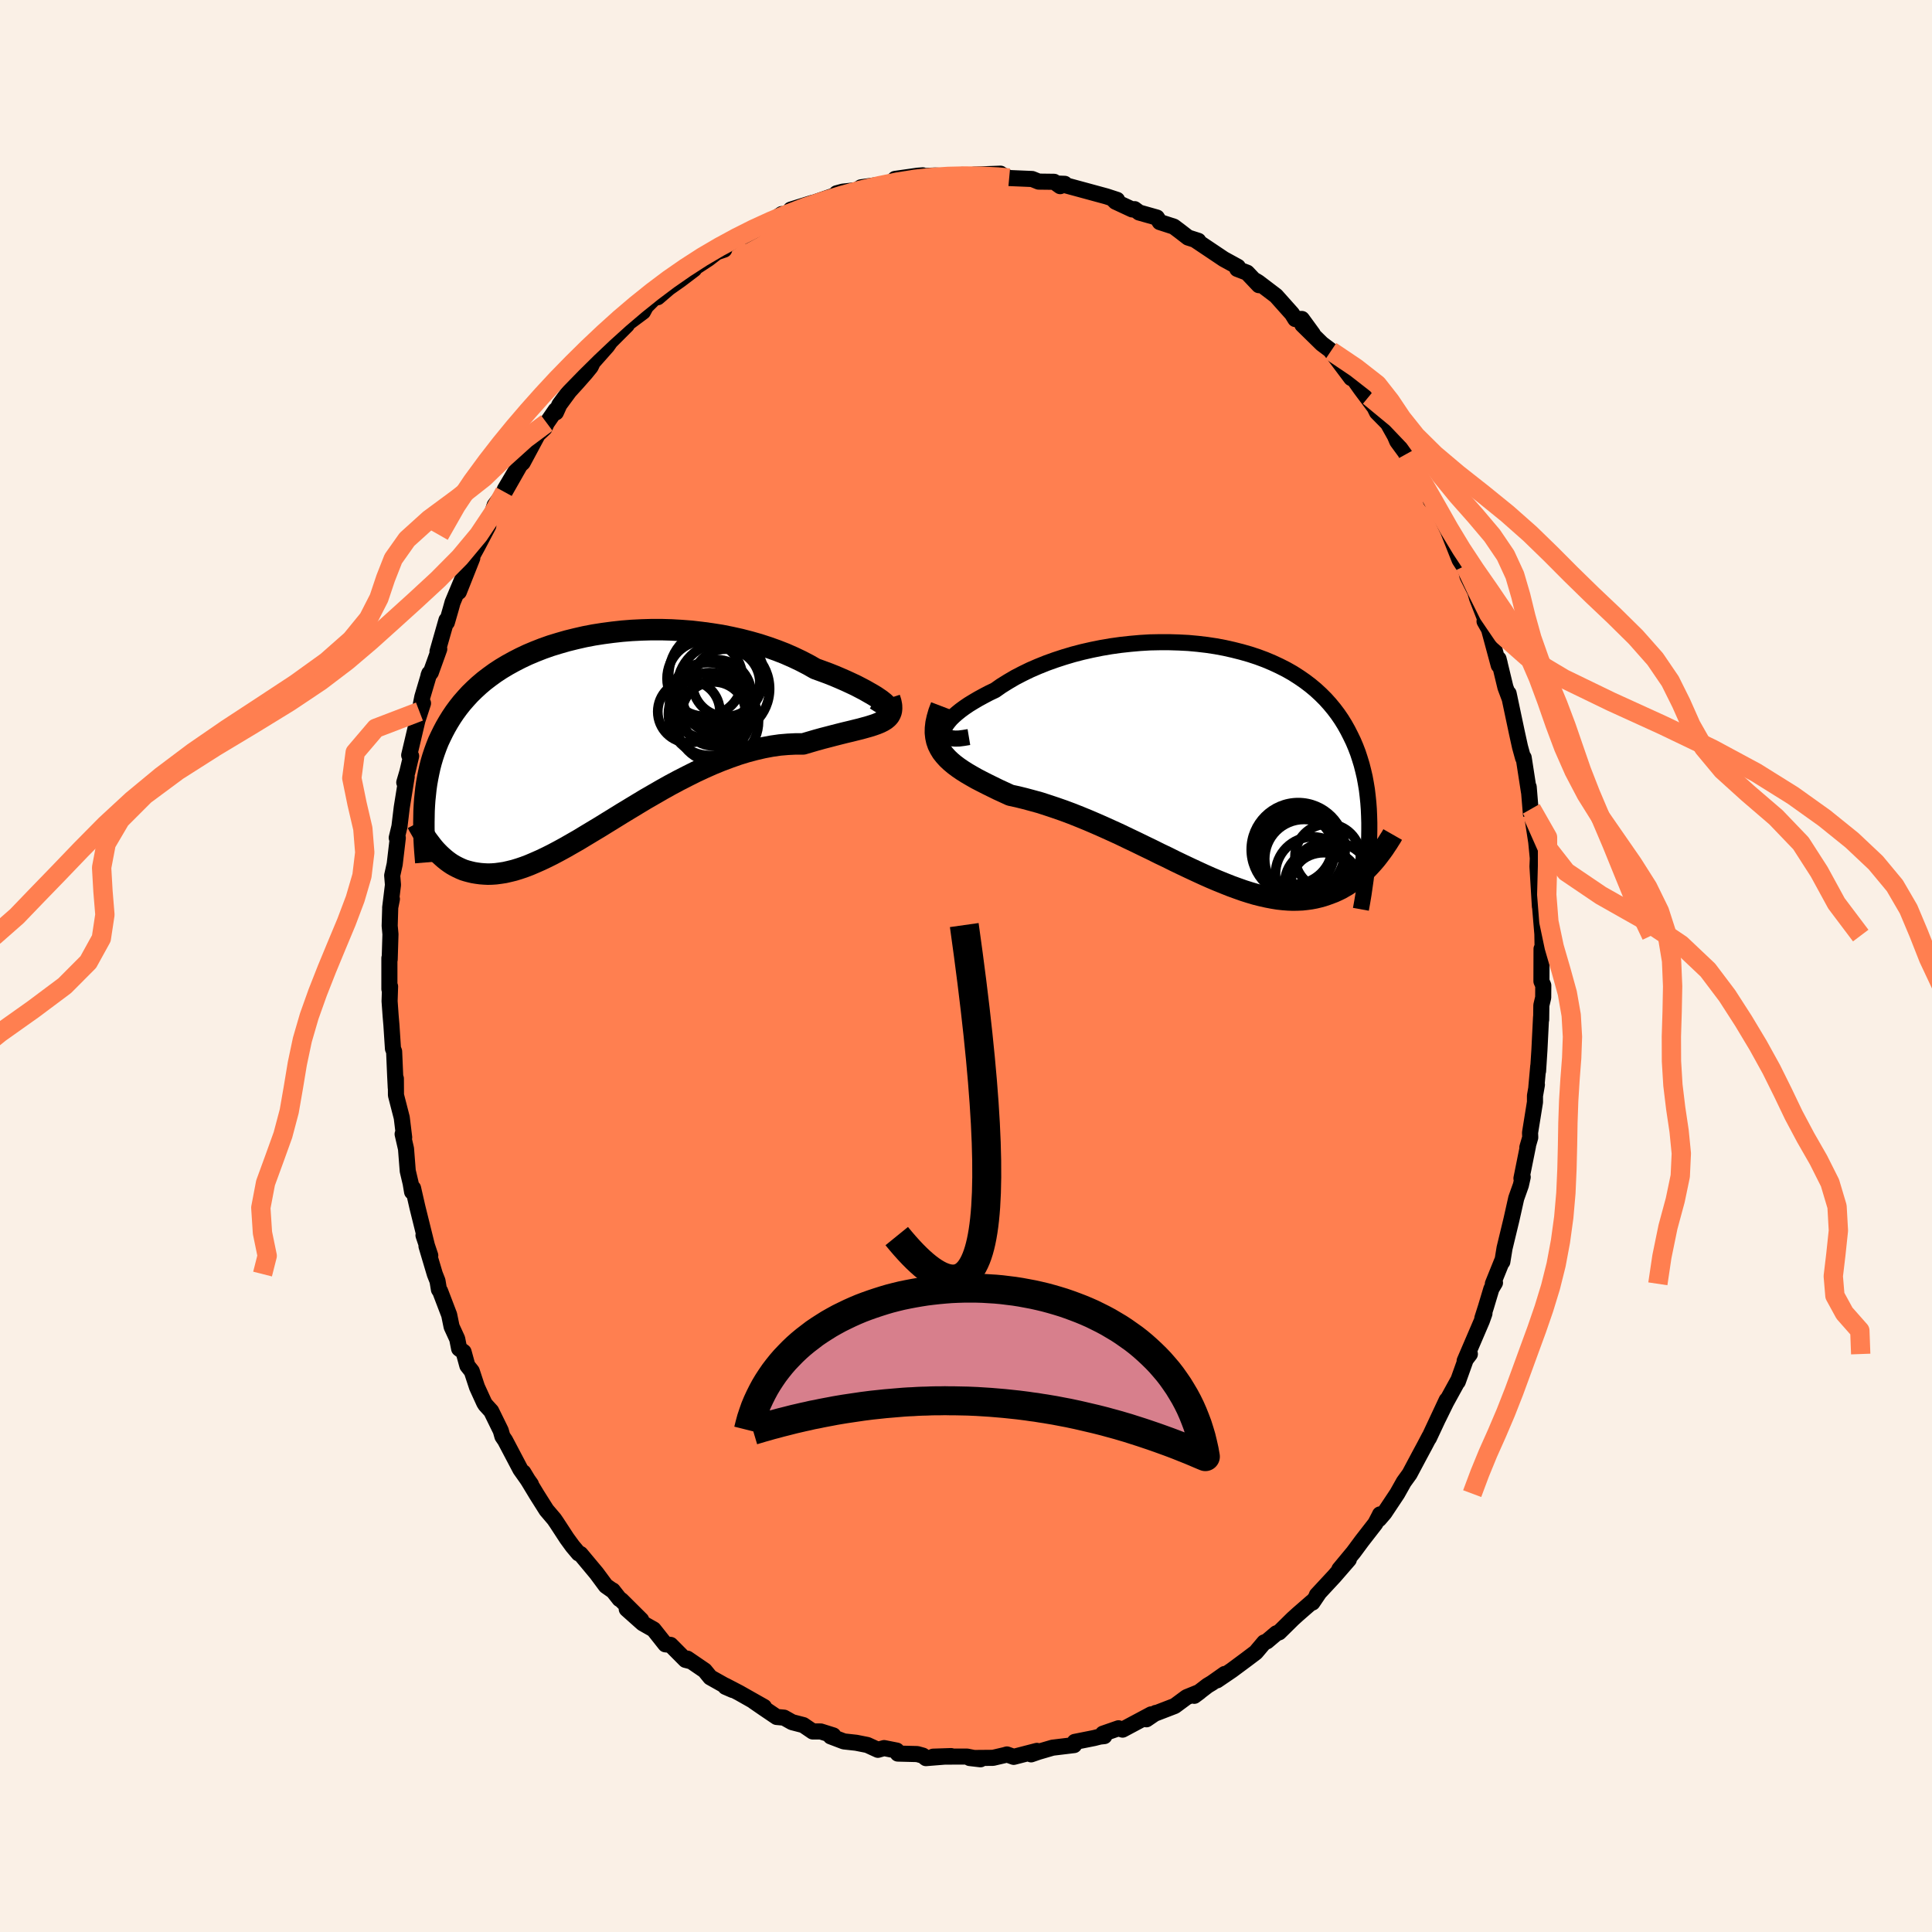 <svg viewBox="-100 -100 200 200" xmlns="http://www.w3.org/2000/svg" width="500" height="500" id="face-svg">
    <defs>
      <clipPath id="leftEyeClipPath">
        <polyline points="30.05,-3.17 29.86,-3.32 29.61,-3.49 29.33,-3.68 29,-3.88 28.63,-4.09 28.23,-4.32 27.79,-4.55 27.31,-4.8 26.8,-5.04 26.26,-5.29 25.69,-5.54 25.08,-5.8 24.45,-6.05 23.8,-6.29 23.11,-6.54 22.39,-6.95 21.62,-7.35 20.82,-7.73 19.98,-8.1 19.11,-8.44 18.21,-8.76 17.29,-9.06 16.34,-9.33 15.37,-9.58 14.38,-9.8 13.38,-10 12.36,-10.16 11.33,-10.3 10.3,-10.42 9.26,-10.5 8.22,-10.56 7.19,-10.59 6.15,-10.59 5.13,-10.56 4.11,-10.51 3.1,-10.43 2.11,-10.32 1.13,-10.19 0.17,-10.04 -0.77,-9.86 -1.69,-9.65 -2.58,-9.43 -3.45,-9.18 -4.3,-8.92 -5.12,-8.63 -5.91,-8.32 -6.67,-8 -7.41,-7.65 -8.11,-7.29 -8.78,-6.92 -9.43,-6.53 -10.04,-6.13 -10.62,-5.71 -11.17,-5.29 -11.69,-4.85 -12.18,-4.4 -12.65,-3.94 -13.08,-3.47 -13.49,-3 -13.87,-2.52 -14.23,-2.03 -14.56,-1.54 -14.87,-1.04 -15.16,-0.54 -15.43,-0.03 -15.68,0.48 -15.92,0.99 -16.13,1.52 -16.32,2.04 -16.5,2.58 -16.66,3.12 -16.8,3.66 -16.92,4.21 -17.03,4.76 -17.13,5.32 -17.21,5.88 -17.27,6.45 -17.33,7.02 -17.37,7.59 -16.4,12.02 -16.19,12.26 -15.97,12.49 -15.75,12.71 -15.51,12.93 -15.27,13.14 -15.02,13.34 -14.76,13.53 -14.49,13.71 -14.21,13.87 -13.92,14.02 -13.62,14.16 -13.31,14.29 -12.99,14.39 -12.65,14.48 -12.31,14.56 -11.95,14.62 -11.58,14.67 -11.2,14.7 -10.8,14.72 -10.39,14.71 -9.96,14.68 -9.51,14.62 -9.05,14.55 -8.57,14.44 -8.08,14.32 -7.56,14.16 -7.03,13.98 -6.48,13.77 -5.92,13.53 -5.33,13.27 -4.72,12.98 -4.1,12.67 -3.46,12.33 -2.8,11.97 -2.12,11.58 -1.42,11.18 -0.71,10.75 0.02,10.31 0.77,9.86 1.53,9.39 2.31,8.91 3.1,8.42 3.91,7.93 4.72,7.44 5.55,6.94 6.4,6.45 7.25,5.96 8.11,5.48 8.97,5.02 9.85,4.57 10.73,4.13 11.61,3.72 12.49,3.33 13.37,2.97 14.25,2.64 15.13,2.33 16.01,2.06 16.88,1.83 17.74,1.63 18.59,1.47 19.43,1.35 20.25,1.28 21.06,1.24 21.85,1.24 22.53,1.04 23.18,0.85 23.83,0.67 24.45,0.51 25.06,0.35 25.65,0.2 26.21,0.06 26.76,-0.07 27.28,-0.2 27.77,-0.32 28.24,-0.45 28.67,-0.57 29.08,-0.7 29.45,-0.83 29.79,-0.97" />
      </clipPath>
      <clipPath id="rightEyeClipPath">
        <polyline points="-27.53,-3.1 -27.48,-3.31 -27.38,-3.55 -27.23,-3.79 -27.03,-4.05 -26.79,-4.33 -26.5,-4.61 -26.18,-4.89 -25.81,-5.19 -25.4,-5.49 -24.96,-5.79 -24.47,-6.09 -23.96,-6.39 -23.41,-6.69 -22.84,-6.99 -22.23,-7.28 -21.59,-7.73 -20.9,-8.16 -20.17,-8.59 -19.4,-8.99 -18.6,-9.38 -17.77,-9.74 -16.9,-10.09 -16.01,-10.41 -15.09,-10.71 -14.15,-10.99 -13.19,-11.24 -12.22,-11.46 -11.23,-11.66 -10.23,-11.83 -9.23,-11.97 -8.22,-12.08 -7.21,-12.17 -6.2,-12.23 -5.19,-12.25 -4.2,-12.25 -3.21,-12.22 -2.23,-12.17 -1.26,-12.08 -0.32,-11.97 0.61,-11.83 1.52,-11.66 2.41,-11.46 3.28,-11.24 4.12,-11 4.94,-10.73 5.72,-10.44 6.48,-10.12 7.21,-9.78 7.92,-9.42 8.59,-9.04 9.23,-8.63 9.84,-8.21 10.42,-7.77 10.96,-7.32 11.48,-6.84 11.97,-6.35 12.42,-5.85 12.85,-5.33 13.25,-4.8 13.62,-4.26 13.96,-3.71 14.28,-3.14 14.57,-2.57 14.85,-1.99 15.1,-1.4 15.33,-0.8 15.53,-0.19 15.72,0.43 15.88,1.06 16.03,1.7 16.15,2.35 16.26,3.01 16.34,3.68 16.41,4.36 16.46,5.04 16.49,5.74 16.51,6.44 16.51,7.15 16.5,7.87 16.96,10.47 16.72,10.74 16.47,11.01 16.22,11.27 15.96,11.52 15.69,11.77 15.41,12.01 15.13,12.25 14.83,12.47 14.52,12.69 14.21,12.9 13.88,13.09 13.55,13.28 13.2,13.45 12.85,13.61 12.48,13.75 12.1,13.89 11.71,14.02 11.31,14.13 10.89,14.23 10.46,14.31 10.02,14.37 9.56,14.42 9.09,14.44 8.6,14.45 8.1,14.43 7.58,14.39 7.04,14.33 6.49,14.24 5.92,14.13 5.34,14 4.74,13.85 4.13,13.67 3.5,13.47 2.85,13.24 2.19,13 1.51,12.73 0.82,12.45 0.11,12.15 -0.61,11.83 -1.35,11.49 -2.1,11.14 -2.86,10.78 -3.63,10.41 -4.41,10.02 -5.21,9.64 -6.01,9.24 -6.82,8.85 -7.64,8.45 -8.46,8.06 -9.29,7.66 -10.12,7.28 -10.96,6.9 -11.8,6.53 -12.64,6.17 -13.47,5.83 -14.3,5.5 -15.13,5.19 -15.96,4.9 -16.77,4.63 -17.57,4.37 -18.37,4.15 -19.15,3.94 -19.92,3.75 -20.66,3.59 -21.29,3.3 -21.9,3.02 -22.49,2.73 -23.06,2.45 -23.61,2.17 -24.15,1.89 -24.66,1.6 -25.14,1.32 -25.6,1.03 -26.04,0.73 -26.44,0.43 -26.81,0.12 -27.15,-0.2 -27.45,-0.53 -27.72,-0.87" />
      </clipPath>
      <filter id="fuzzy">
        <feTurbulence id="turbulence" baseFrequency="0.05" numOctaves="3" type="noise" result="noise" />
        <feDisplacementMap in="SourceGraphic" in2="noise" scale="2" />
      </filter>
      <linearGradient id="rainbowGradient" x1="0%" y1="0%" x2="100%" y2="0%">
        <stop offset="0%" style="stop-color: [object Object]; stop-opacity: 1" />
        <stop offset="50%" style="stop-color: [object Object]; stop-opacity: 1" />
        <stop offset="100%" style="stop-color: [object Object]; stop-opacity: 1" />
      </linearGradient>
    </defs>
    <rect x="-100" y="-100" width="100%" height="100%" fill="rgb(250, 240, 230)" />
    <polyline id="faceContour" points="59.57,1.58 59.76,2.01 59.75,3.27 59.56,4.07 59.54,5.56 59.53,5.29 59.36,8.7 59.22,10.87 59.24,10.36 59.04,12.56 59.1,12.29 58.9,13.43 58.9,14.09 58.39,17.26 58.41,17.75 58.11,18.78 58.18,18.61 57.5,21.99 57.63,21.85 57.44,22.69 56.96,24.04 56.47,26.23 55.75,29.21 55.52,30.62 55.48,30.57 54.54,32.9 54.76,32.79 54.39,33.41 53.82,35.31 53.45,36.47 53.67,35.97 53.4,36.73 51.62,40.88 52.16,40.17 51.93,40.18 50.91,43.03 50.96,42.87 49.7,45.16 48.9,46.79 49.76,44.94 47.92,48.87 47.98,48.71 47.48,49.66 46.91,50.72 45.92,52.58 45.32,53.41 44.64,54.62 43.31,56.62 42.76,57.26 42.86,56.77 42.8,56.9 42.38,57.71 40.99,59.5 40.11,60.69 38.65,62.45 39.63,61.44 38.12,63.18 36.32,65.12 36.55,64.88 35.86,65.9 35.83,65.82 34.36,67.1 33.83,67.58 32.41,68.98 32.13,69.08 31.15,69.91 30.87,70.02 30,71.05 29.02,71.79 27.51,72.91 25.98,73.95 26.78,73.29 25.46,74.22 25.01,74.49 23.63,75.55 24.17,75.15 22.84,75.69 21.61,76.6 19.51,77.41 19.65,77.32 18.68,77.98 19.17,77.47 16.21,79.05 15.79,78.91 14.18,79.47 14.32,79.72 13.86,79.77 13.27,79.92 11.26,80.32 11.19,80.65 8.96,80.92 7.49,81.35 6.74,81.61 7.34,81.25 4.94,81.87 4.24,81.62 4,81.69 2.8,81.97 0.38,81.99 1.5,82.12 0.1,81.84 -1.19,81.84 -3.4,81.85 -1.54,81.79 -4.15,82 -4.47,81.74 -5.05,81.58 -7.06,81.53 -7.17,81.22 -8.48,80.96 -9.12,81.14 -10.21,80.64 -11.37,80.41 -12.64,80.27 -14.01,79.75 -13.74,79.65 -15.04,79.24 -15.87,79.24 -16.84,78.58 -18,78.28 -18.84,77.81 -19.6,77.74 -20.93,76.84 -21.99,76.11 -20.91,76.7 -23.49,75.24 -24.91,74.5 -24.9,74.62 -24.14,74.95 -26.47,73.64 -27.05,72.93 -28.85,71.7 -28.61,71.94 -29.04,71.83 -30.58,70.28 -31.12,70.22 -32.34,68.68 -33.47,68.04 -35.12,66.57 -33.62,67.7 -35.7,65.63 -35.87,65.53 -36.57,64.64 -36.51,64.71 -37.28,64.17 -38.25,62.86 -39.91,60.87 -40.1,60.81 -40.73,60.06 -41.32,59.25 -42.39,57.61 -42.63,57.26 -43.43,56.32 -44.44,54.72 -45.83,52.42 -45.38,53.18 -45.04,53.65 -46.13,52.11 -47.71,49.11 -47.99,48.7 -48.16,48.1 -49.15,46.08 -49.75,45.42 -49.88,45.21 -50.62,43.59 -51.16,41.95 -51.62,41.37 -52.01,39.95 -52.47,39.61 -52.67,38.6 -53.25,37.34 -53.5,36.12 -54.44,33.66 -54.56,33.5 -54.71,32.6 -54.99,31.89 -55.85,29 -55.46,29.97 -56.16,27.88 -55.82,28.88 -56.79,24.97 -57.24,23 -57.34,23.38 -57.49,22.49 -57.79,21.22 -57.97,18.92 -58.32,17.4 -58.16,17.75 -58.41,15.7 -59.01,13.37 -59.02,11.65 -59.03,12.59 -59.09,11.4 -59.2,8.85 -59.32,8.56 -59.48,6.11 -59.56,5.18 -59.67,3.64 -59.62,2.12 -59.69,2.39 -59.69,-0.82 -59.66,-0.67 -59.58,-3.29 -59.66,-4.16 -59.6,-6.15 -59.43,-6.93 -59.61,-6.03 -59.32,-8.4 -59.4,-9.37 -59.14,-10.55 -58.82,-13.26 -58.93,-13.27 -58.65,-14.43 -58.41,-16.42 -57.9,-19.59 -58.15,-19 -57.83,-20.09 -57.44,-21.73 -57.64,-21.82 -56.79,-25.42 -56.21,-27.2 -56.58,-26.34 -56.28,-27.86 -55.56,-30.29 -55.64,-30.08 -55.4,-30.39 -54.53,-32.81 -54.71,-32.55 -53.78,-35.81 -53.74,-35.57 -53.35,-36.92 -53.15,-37.64 -52.15,-40.03 -52.5,-38.73 -51.11,-42.23 -51.6,-41.57 -50.64,-43.31 -49.45,-45.57 -50.12,-44.61 -49.22,-46.38 -48.79,-47.7 -47.76,-49.06 -46.16,-51.87 -47.74,-49.34 -46.35,-51.69 -45.89,-52.11 -44.33,-55.02 -43.64,-55.67 -43.4,-56.21 -42.48,-57.54 -42.45,-57.31 -42.09,-58.11 -41.06,-59.51 -40.25,-60.4 -39.37,-61.4 -38.85,-62.04 -38.63,-62.51 -37.15,-64.18 -36.82,-64.65 -35.11,-66.36 -35.43,-66.25 -33.44,-67.73 -33.14,-68.29 -32.18,-69.25 -31.92,-69.23 -30.99,-70.03 -30.78,-70.21 -29.6,-71.04 -28.15,-72.14 -28.51,-72.02 -26.68,-73.22 -25.81,-73.89 -25.03,-74.16 -25.84,-73.92 -23.32,-75.61 -23.05,-75.55 -21.84,-76.2 -21.5,-76.41 -20.06,-77.17 -19.07,-77.84 -18.7,-77.73 -16.83,-78.5 -18.14,-78.3 -15.96,-78.98 -15.64,-79.06 -13.04,-79.96 -13.39,-79.99 -12.75,-80.16 -11.29,-80.32 -10.87,-80.61 -8.72,-80.91 -7.78,-81.15 -6.67,-81.5 -7.34,-81.48 -5.01,-81.81 -4.48,-81.85 -4.95,-81.75 -3.21,-81.83 -1.58,-81.75 -0.41,-81.9 -0.01,-81.86 0.96,-81.87 0.83,-81.92 3.57,-82.02 3.99,-81.65 3.67,-81.92 4.47,-81.57 6.85,-81.47 7.52,-81.2 9.12,-81.18 9.75,-80.73 10.22,-80.97 9.68,-80.99 11.93,-80.38 14.54,-79.67 15.64,-79.31 15.18,-79.42 15.48,-79.12 17.2,-78.32 17.45,-78.35 17.92,-78 19.76,-77.48 20.06,-77.01 21.51,-76.54 22.11,-76.09 22.99,-75.41 24.05,-75.07 23.8,-75.11 24.95,-74.34 26.68,-73.18 28.14,-72.38 28.08,-72.16 29.1,-71.77 30.32,-70.48 30,-70.93 30.26,-70.77 32.09,-69.38 33.75,-67.52 34.09,-66.97 34.77,-66.98 35.9,-65.43 34.82,-66.39 36.84,-64.41 37.81,-63.68 37.78,-63.66 39.88,-60.86 39.12,-61.89 39.79,-61.26 40.89,-59.71 42.22,-57.93 41.73,-58.98 42.54,-57.33 43.67,-56.18 44.4,-54.88 44.64,-54.32 45.6,-53.01 45.4,-53.32 46.36,-51.5 46.89,-50.79 48.2,-48.28 48.12,-48.19 48.39,-48.15 50.01,-44.84 49.94,-45.21 49.89,-45.09 51.1,-42.04 51.89,-40.83 51.68,-41.43 51.91,-40.35 52.71,-38.76 52.91,-38.06 54.03,-35.2 53.68,-35.68 54.14,-34.87 55.15,-31.13 55.25,-31.32 55.13,-31.79 55.84,-28.85 56.29,-27.65 56.17,-28.21 56.75,-25.47 57.04,-24.1 57.35,-22.69 57.67,-21.53 57.73,-21.57 58.28,-18.02 58.25,-18.53 58.48,-15.73 58.52,-16.27 58.57,-15.82 59.03,-12.84 59.22,-10.9 59.2,-11.26 59.16,-10.3 59.41,-6.17 59.42,-6.24 59.68,-3.15 59.63,-5.55 59.69,-1.88 59.58,-1.77 59.57,1.58 59.76,2.01" fill="rgb(255, 127, 80)" stroke="black" stroke-width="1.667" stroke-linejoin="round" filter="url(#fuzzy)" />
    <g transform="translate(25.24 -21.27)">
      <polyline id="rightCountour" points="-27.53,-3.1 -27.48,-3.31 -27.38,-3.55 -27.23,-3.79 -27.03,-4.05 -26.79,-4.33 -26.5,-4.61 -26.18,-4.89 -25.81,-5.19 -25.4,-5.49 -24.96,-5.79 -24.47,-6.09 -23.96,-6.39 -23.41,-6.69 -22.84,-6.99 -22.23,-7.28 -21.59,-7.73 -20.9,-8.16 -20.17,-8.59 -19.4,-8.99 -18.6,-9.38 -17.77,-9.74 -16.9,-10.09 -16.01,-10.41 -15.09,-10.71 -14.15,-10.99 -13.19,-11.24 -12.22,-11.46 -11.23,-11.66 -10.23,-11.83 -9.23,-11.97 -8.22,-12.08 -7.21,-12.17 -6.2,-12.23 -5.19,-12.25 -4.2,-12.25 -3.21,-12.22 -2.23,-12.17 -1.26,-12.08 -0.32,-11.97 0.61,-11.83 1.52,-11.66 2.41,-11.46 3.28,-11.24 4.12,-11 4.94,-10.73 5.72,-10.44 6.48,-10.12 7.21,-9.78 7.92,-9.42 8.59,-9.04 9.23,-8.63 9.84,-8.21 10.42,-7.77 10.96,-7.32 11.48,-6.84 11.97,-6.35 12.42,-5.85 12.85,-5.33 13.25,-4.8 13.62,-4.26 13.96,-3.71 14.28,-3.14 14.57,-2.57 14.85,-1.99 15.1,-1.4 15.33,-0.8 15.53,-0.19 15.72,0.43 15.88,1.06 16.03,1.7 16.15,2.35 16.26,3.01 16.34,3.68 16.41,4.36 16.46,5.04 16.49,5.74 16.51,6.44 16.51,7.15 16.5,7.87 16.96,10.47 16.72,10.74 16.47,11.01 16.22,11.27 15.96,11.52 15.69,11.77 15.41,12.01 15.13,12.25 14.83,12.47 14.52,12.69 14.21,12.9 13.88,13.09 13.55,13.28 13.2,13.45 12.85,13.61 12.48,13.75 12.1,13.89 11.71,14.02 11.31,14.13 10.89,14.23 10.46,14.31 10.02,14.37 9.56,14.42 9.09,14.44 8.6,14.45 8.1,14.43 7.58,14.39 7.04,14.33 6.49,14.24 5.92,14.13 5.34,14 4.74,13.85 4.13,13.67 3.5,13.47 2.85,13.24 2.19,13 1.51,12.73 0.82,12.45 0.11,12.15 -0.61,11.83 -1.35,11.49 -2.1,11.14 -2.86,10.78 -3.63,10.41 -4.41,10.02 -5.21,9.64 -6.01,9.24 -6.82,8.85 -7.64,8.45 -8.46,8.06 -9.29,7.66 -10.12,7.28 -10.96,6.9 -11.8,6.53 -12.64,6.17 -13.47,5.83 -14.3,5.5 -15.13,5.19 -15.96,4.9 -16.77,4.63 -17.57,4.37 -18.37,4.15 -19.15,3.94 -19.92,3.75 -20.66,3.59 -21.29,3.3 -21.9,3.02 -22.49,2.73 -23.06,2.45 -23.61,2.17 -24.15,1.89 -24.66,1.6 -25.14,1.32 -25.6,1.03 -26.04,0.73 -26.44,0.43 -26.81,0.12 -27.15,-0.2 -27.45,-0.53 -27.72,-0.87" fill="white" stroke="white" stroke-width="0" stroke-linejoin="round" filter="url(#fuzzy)" />
    </g>
    <g transform="translate(-38.7 -24.23)">
      <polyline id="leftCountour" points="30.05,-3.17 29.86,-3.32 29.61,-3.49 29.33,-3.68 29,-3.88 28.63,-4.09 28.23,-4.32 27.79,-4.55 27.31,-4.8 26.8,-5.04 26.26,-5.29 25.69,-5.54 25.08,-5.8 24.45,-6.05 23.8,-6.29 23.11,-6.54 22.39,-6.95 21.62,-7.35 20.82,-7.73 19.98,-8.1 19.11,-8.44 18.21,-8.76 17.29,-9.06 16.34,-9.33 15.37,-9.58 14.38,-9.8 13.38,-10 12.36,-10.16 11.33,-10.3 10.3,-10.42 9.26,-10.5 8.22,-10.56 7.19,-10.59 6.15,-10.59 5.13,-10.56 4.11,-10.51 3.1,-10.43 2.11,-10.32 1.13,-10.19 0.17,-10.04 -0.77,-9.86 -1.69,-9.65 -2.58,-9.43 -3.45,-9.18 -4.3,-8.92 -5.12,-8.63 -5.91,-8.32 -6.67,-8 -7.41,-7.65 -8.11,-7.29 -8.78,-6.92 -9.43,-6.53 -10.04,-6.13 -10.62,-5.71 -11.17,-5.29 -11.69,-4.85 -12.18,-4.4 -12.65,-3.94 -13.08,-3.47 -13.49,-3 -13.87,-2.52 -14.23,-2.03 -14.56,-1.54 -14.87,-1.04 -15.16,-0.54 -15.43,-0.03 -15.68,0.48 -15.92,0.99 -16.13,1.52 -16.32,2.04 -16.5,2.58 -16.66,3.12 -16.8,3.66 -16.92,4.21 -17.03,4.76 -17.13,5.32 -17.21,5.88 -17.27,6.45 -17.33,7.02 -17.37,7.59 -16.4,12.02 -16.19,12.26 -15.97,12.49 -15.75,12.71 -15.51,12.93 -15.27,13.14 -15.02,13.34 -14.76,13.53 -14.49,13.71 -14.21,13.87 -13.92,14.02 -13.62,14.16 -13.31,14.29 -12.99,14.39 -12.65,14.48 -12.31,14.56 -11.95,14.62 -11.58,14.67 -11.2,14.7 -10.8,14.72 -10.39,14.71 -9.96,14.68 -9.51,14.62 -9.05,14.55 -8.57,14.44 -8.08,14.32 -7.56,14.16 -7.03,13.98 -6.48,13.77 -5.92,13.53 -5.33,13.27 -4.72,12.98 -4.1,12.67 -3.46,12.33 -2.8,11.97 -2.12,11.58 -1.42,11.18 -0.71,10.75 0.02,10.31 0.77,9.86 1.53,9.39 2.31,8.91 3.1,8.42 3.91,7.93 4.72,7.44 5.55,6.94 6.4,6.45 7.25,5.96 8.11,5.48 8.97,5.02 9.85,4.57 10.73,4.13 11.61,3.72 12.49,3.33 13.37,2.97 14.25,2.64 15.13,2.33 16.01,2.06 16.88,1.83 17.74,1.63 18.59,1.47 19.43,1.35 20.25,1.28 21.06,1.24 21.85,1.24 22.53,1.04 23.18,0.85 23.83,0.67 24.45,0.51 25.06,0.35 25.65,0.2 26.21,0.06 26.76,-0.07 27.28,-0.2 27.77,-0.32 28.24,-0.45 28.67,-0.57 29.08,-0.7 29.45,-0.83 29.79,-0.97" fill="white" stroke="white" stroke-width="0" stroke-linejoin="round" filter="url(#fuzzy)" />
    </g>
    <g transform="translate(25.24 -21.27)">
      <polyline id="rightUpper" points="-24.94,-2.43 -25.48,-2.34 -25.95,-2.28 -26.35,-2.27 -26.7,-2.3 -26.98,-2.36 -27.2,-2.46 -27.37,-2.58 -27.48,-2.73 -27.53,-2.9 -27.53,-3.1 -27.48,-3.31 -27.38,-3.55 -27.23,-3.79 -27.03,-4.05 -26.79,-4.33 -26.5,-4.61 -26.18,-4.89 -25.81,-5.19 -25.4,-5.49 -24.96,-5.79 -24.47,-6.09 -23.96,-6.39 -23.41,-6.69 -22.84,-6.99 -22.23,-7.28 -21.59,-7.73 -20.9,-8.16 -20.17,-8.59 -19.4,-8.99 -18.6,-9.38 -17.77,-9.74 -16.9,-10.09 -16.01,-10.41 -15.09,-10.71 -14.15,-10.99 -13.19,-11.24 -12.22,-11.46 -11.23,-11.66 -10.23,-11.83 -9.23,-11.97 -8.22,-12.08 -7.21,-12.17 -6.2,-12.23 -5.19,-12.25 -4.2,-12.25 -3.21,-12.22 -2.23,-12.17 -1.26,-12.08 -0.32,-11.97 0.61,-11.83 1.52,-11.66 2.41,-11.46 3.28,-11.24 4.12,-11 4.94,-10.73 5.72,-10.44 6.48,-10.12 7.21,-9.78 7.92,-9.42 8.59,-9.04 9.23,-8.63 9.84,-8.21 10.42,-7.77 10.96,-7.32 11.48,-6.84 11.97,-6.35 12.42,-5.85 12.85,-5.33 13.25,-4.8 13.62,-4.26 13.96,-3.71 14.28,-3.14 14.57,-2.57 14.85,-1.99 15.1,-1.4 15.33,-0.8 15.53,-0.19 15.72,0.43 15.88,1.06 16.03,1.7 16.15,2.35 16.26,3.01 16.34,3.68 16.41,4.36 16.46,5.04 16.49,5.74 16.51,6.44 16.51,7.15 16.5,7.87 16.47,8.59 16.42,9.32 16.37,10.06 16.3,10.81 16.22,11.56 16.13,12.31 16.02,13.08 15.91,13.84 15.78,14.62 15.64,15.4" fill="none" stroke="black" stroke-width="1.667" stroke-linejoin="round" filter="url(#fuzzy)" />
      <polyline id="rightLower" points="-27.81,-5.64 -28.05,-5.01 -28.22,-4.42 -28.34,-3.88 -28.4,-3.36 -28.41,-2.88 -28.36,-2.43 -28.27,-2.01 -28.13,-1.61 -27.94,-1.23 -27.72,-0.87 -27.45,-0.53 -27.15,-0.2 -26.81,0.12 -26.44,0.43 -26.04,0.73 -25.6,1.03 -25.14,1.32 -24.66,1.6 -24.15,1.89 -23.61,2.17 -23.06,2.45 -22.49,2.73 -21.9,3.02 -21.29,3.3 -20.66,3.59 -19.92,3.75 -19.15,3.94 -18.37,4.15 -17.57,4.37 -16.77,4.63 -15.96,4.9 -15.13,5.19 -14.3,5.5 -13.47,5.83 -12.64,6.17 -11.8,6.53 -10.96,6.9 -10.12,7.28 -9.29,7.66 -8.46,8.06 -7.64,8.45 -6.82,8.85 -6.01,9.24 -5.21,9.64 -4.41,10.02 -3.63,10.41 -2.86,10.78 -2.1,11.14 -1.35,11.49 -0.61,11.83 0.11,12.15 0.82,12.45 1.51,12.73 2.19,13 2.85,13.24 3.5,13.47 4.13,13.67 4.74,13.85 5.34,14 5.92,14.13 6.49,14.24 7.04,14.33 7.58,14.39 8.1,14.43 8.6,14.45 9.09,14.44 9.56,14.42 10.02,14.37 10.46,14.31 10.89,14.23 11.31,14.13 11.71,14.02 12.1,13.89 12.48,13.75 12.85,13.61 13.2,13.45 13.55,13.28 13.88,13.09 14.21,12.9 14.52,12.69 14.83,12.47 15.13,12.25 15.41,12.01 15.69,11.77 15.96,11.52 16.22,11.27 16.47,11.01 16.72,10.74 16.96,10.47 17.19,10.2 17.41,9.92 17.62,9.64 17.83,9.36 18.03,9.08 18.22,8.79 18.41,8.51 18.59,8.22 18.77,7.94 18.93,7.66" fill="none" stroke="black" stroke-width="2.222" stroke-linejoin="round" filter="url(#fuzzy)" />
      <circle r="3.98" cx="8.719" cy="8.832" stroke="black" fill="none" stroke-width="1.0" filter="url(#fuzzy)" clip-path="url(#rightEyeClipPath)" /><circle r="3.388" cx="12.204" cy="9.957" stroke="black" fill="none" stroke-width="1.0" filter="url(#fuzzy)" clip-path="url(#rightEyeClipPath)" /><circle r="4.428" cx="12.504" cy="12.792" stroke="black" fill="none" stroke-width="1.0" filter="url(#fuzzy)" clip-path="url(#rightEyeClipPath)" /><circle r="3.718" cx="11.789" cy="13.257" stroke="black" fill="none" stroke-width="1.0" filter="url(#fuzzy)" clip-path="url(#rightEyeClipPath)" /><circle r="3.488" cx="11.239" cy="12.727" stroke="black" fill="none" stroke-width="1.0" filter="url(#fuzzy)" clip-path="url(#rightEyeClipPath)" /><circle r="4.858" cx="9.149" cy="9.217" stroke="black" fill="none" stroke-width="1.0" filter="url(#fuzzy)" clip-path="url(#rightEyeClipPath)" /><circle r="3.918" cx="8.969" cy="9.467" stroke="black" fill="none" stroke-width="1.0" filter="url(#fuzzy)" clip-path="url(#rightEyeClipPath)" /><circle r="3.844" cx="10.639" cy="11.747" stroke="black" fill="none" stroke-width="1.0" filter="url(#fuzzy)" clip-path="url(#rightEyeClipPath)" /><circle r="4.084" cx="9.764" cy="10.177" stroke="black" fill="none" stroke-width="1.0" filter="url(#fuzzy)" clip-path="url(#rightEyeClipPath)" /><circle r="3.638" cx="11.999" cy="12.987" stroke="black" fill="none" stroke-width="1.0" filter="url(#fuzzy)" clip-path="url(#rightEyeClipPath)" />
      </g>
    <g transform="translate(-38.7 -24.23)">
      <polyline id="leftUpper" points="29.35,-3.37 29.66,-3.17 29.92,-3.01 30.11,-2.9 30.26,-2.83 30.35,-2.81 30.39,-2.82 30.38,-2.86 30.32,-2.94 30.21,-3.04 30.05,-3.17 29.86,-3.32 29.61,-3.49 29.33,-3.68 29,-3.88 28.63,-4.09 28.23,-4.32 27.79,-4.55 27.31,-4.8 26.8,-5.04 26.26,-5.29 25.69,-5.54 25.08,-5.8 24.45,-6.05 23.8,-6.29 23.11,-6.54 22.39,-6.95 21.62,-7.35 20.82,-7.73 19.98,-8.1 19.11,-8.44 18.21,-8.76 17.29,-9.06 16.34,-9.33 15.37,-9.58 14.38,-9.8 13.38,-10 12.36,-10.16 11.33,-10.3 10.3,-10.42 9.26,-10.5 8.22,-10.56 7.19,-10.59 6.15,-10.59 5.13,-10.56 4.11,-10.51 3.1,-10.43 2.11,-10.32 1.13,-10.19 0.17,-10.04 -0.77,-9.86 -1.69,-9.65 -2.58,-9.43 -3.45,-9.18 -4.3,-8.92 -5.12,-8.63 -5.91,-8.32 -6.67,-8 -7.41,-7.65 -8.11,-7.29 -8.78,-6.92 -9.43,-6.53 -10.04,-6.13 -10.62,-5.71 -11.17,-5.29 -11.69,-4.85 -12.18,-4.4 -12.65,-3.94 -13.08,-3.47 -13.49,-3 -13.87,-2.52 -14.23,-2.03 -14.56,-1.54 -14.87,-1.04 -15.16,-0.54 -15.43,-0.03 -15.68,0.48 -15.92,0.99 -16.13,1.52 -16.32,2.04 -16.5,2.58 -16.66,3.12 -16.8,3.66 -16.92,4.21 -17.03,4.76 -17.13,5.32 -17.21,5.88 -17.27,6.45 -17.33,7.02 -17.37,7.59 -17.4,8.17 -17.41,8.75 -17.42,9.34 -17.42,9.92 -17.41,10.51 -17.39,11.11 -17.36,11.71 -17.32,12.3 -17.27,12.91 -17.22,13.51" fill="none" stroke="black" stroke-width="2.222" stroke-linejoin="round" filter="url(#fuzzy)" />
      <polyline id="leftLower" points="30.79,-3.51 30.92,-3.1 30.99,-2.74 31,-2.42 30.97,-2.14 30.88,-1.89 30.75,-1.66 30.57,-1.46 30.35,-1.28 30.09,-1.12 29.79,-0.97 29.45,-0.83 29.08,-0.7 28.67,-0.57 28.24,-0.45 27.77,-0.32 27.28,-0.2 26.76,-0.07 26.21,0.06 25.65,0.2 25.06,0.35 24.45,0.51 23.83,0.67 23.18,0.85 22.53,1.04 21.85,1.24 21.06,1.24 20.25,1.28 19.43,1.35 18.59,1.47 17.74,1.63 16.88,1.83 16.01,2.06 15.13,2.33 14.25,2.64 13.37,2.97 12.49,3.33 11.61,3.72 10.73,4.13 9.85,4.57 8.97,5.02 8.11,5.48 7.25,5.96 6.4,6.45 5.55,6.94 4.72,7.44 3.91,7.93 3.1,8.42 2.31,8.91 1.53,9.39 0.77,9.86 0.02,10.31 -0.71,10.75 -1.42,11.18 -2.12,11.58 -2.8,11.97 -3.46,12.33 -4.1,12.67 -4.72,12.98 -5.33,13.27 -5.92,13.53 -6.48,13.77 -7.03,13.98 -7.56,14.16 -8.08,14.32 -8.57,14.44 -9.05,14.55 -9.51,14.62 -9.96,14.68 -10.39,14.71 -10.8,14.72 -11.2,14.7 -11.58,14.67 -11.95,14.62 -12.31,14.56 -12.65,14.48 -12.99,14.39 -13.31,14.29 -13.62,14.16 -13.92,14.02 -14.21,13.87 -14.49,13.71 -14.76,13.53 -15.02,13.34 -15.27,13.14 -15.51,12.93 -15.75,12.71 -15.97,12.49 -16.19,12.26 -16.4,12.02 -16.6,11.77 -16.79,11.52 -16.98,11.27 -17.16,11.02 -17.33,10.76 -17.5,10.5 -17.66,10.23 -17.81,9.97 -17.96,9.71 -18.1,9.44" fill="none" stroke="black" stroke-width="2.222" stroke-linejoin="round" filter="url(#fuzzy)" />
      <circle r="3.314" cx="12.594" cy="-1.866" stroke="black" fill="none" stroke-width="1.0" filter="url(#fuzzy)" clip-path="url(#leftEyeClipPath)" /><circle r="4.794" cx="13.574" cy="-4.471" stroke="black" fill="none" stroke-width="1.0" filter="url(#fuzzy)" clip-path="url(#leftEyeClipPath)" /><circle r="3.912" cx="11.664" cy="-5.531" stroke="black" fill="none" stroke-width="1.0" filter="url(#fuzzy)" clip-path="url(#leftEyeClipPath)" /><circle r="3.602" cx="12.884" cy="-3.876" stroke="black" fill="none" stroke-width="1.0" filter="url(#fuzzy)" clip-path="url(#leftEyeClipPath)" /><circle r="4.272" cx="12.949" cy="-1.086" stroke="black" fill="none" stroke-width="1.0" filter="url(#fuzzy)" clip-path="url(#leftEyeClipPath)" /><circle r="3.218" cx="10.009" cy="-2.101" stroke="black" fill="none" stroke-width="1.0" filter="url(#fuzzy)" clip-path="url(#leftEyeClipPath)" /><circle r="4.91" cx="12.834" cy="-5.826" stroke="black" fill="none" stroke-width="1.0" filter="url(#fuzzy)" clip-path="url(#leftEyeClipPath)" /><circle r="4.29" cx="12.189" cy="-1.846" stroke="black" fill="none" stroke-width="1.0" filter="url(#fuzzy)" clip-path="url(#leftEyeClipPath)" /><circle r="3.49" cx="13.869" cy="-5.086" stroke="black" fill="none" stroke-width="1.0" filter="url(#fuzzy)" clip-path="url(#leftEyeClipPath)" /><circle r="3.942" cx="11.954" cy="-3.236" stroke="black" fill="none" stroke-width="1.0" filter="url(#fuzzy)" clip-path="url(#leftEyeClipPath)" />
    </g>
    <g id="hairs">
      <polyline points="58.57,-15.82 60.13,-12.3 62.13,-9.74 65.72,-7.31 70.14,-4.81 74.01,-2.22 76.8,0.42 78.8,3.07 80.48,5.68 82.01,8.23 83.38,10.71 84.57,13.11 85.69,15.45 86.92,17.76 88.25,20.08 89.44,22.45 90.17,24.9 90.31,27.39 90.05,29.84 89.78,32.11 89.95,34.13 90.94,35.94 92.53,37.74 92.62,40.17" fill="none" stroke="rgb(255, 127, 80)" stroke-width="2" stroke-linejoin="round" filter="url(#fuzzy)" /><polyline points="58.52,-16.27 60.2,-13.32 60.2,-10.36 60.12,-7.39 60.34,-4.59 60.89,-1.98 61.6,0.46 62.25,2.81 62.65,5.09 62.78,7.32 62.7,9.52 62.53,11.72 62.39,13.95 62.31,16.23 62.27,18.58 62.21,21.02 62.1,23.51 61.88,26.02 61.54,28.5 61.09,30.91 60.51,33.23 59.83,35.45 59.09,37.6 58.31,39.73 57.53,41.87 56.73,44.05 55.87,46.24 54.95,48.4 54.03,50.46 53.19,52.51 52.4,54.62" fill="none" stroke="rgb(255, 127, 80)" stroke-width="2" stroke-linejoin="round" filter="url(#fuzzy)" /><polyline points="-43.4,-56.21 -45.59,-54.58 -47.72,-52.66 -49.89,-50.57 -52.66,-48.39 -55.57,-46.24 -57.87,-44.16 -59.29,-42.15 -60.08,-40.14 -60.77,-38.08 -61.86,-35.95 -63.64,-33.77 -66.19,-31.52 -69.37,-29.23 -72.91,-26.9 -76.53,-24.53 -80.03,-22.12 -83.3,-19.66 -86.32,-17.16 -89.08,-14.61 -91.61,-12.05 -94,-9.56 -96.24,-7.25 -98.25,-5.16 -100.56,-3.13 -104.58,-0.82" fill="none" stroke="rgb(255, 127, 80)" stroke-width="2" stroke-linejoin="round" filter="url(#fuzzy)" /><polyline points="-47.76,-49.06 -48.97,-46.85 -50.45,-44.63 -52.4,-42.29 -54.67,-40 -57.04,-37.81 -59.37,-35.7 -61.66,-33.64 -64.07,-31.59 -66.82,-29.5 -70.05,-27.34 -73.75,-25.07 -77.71,-22.69 -81.61,-20.21 -85.01,-17.69 -87.54,-15.16 -89.01,-12.66 -89.48,-10.19 -89.34,-7.74 -89.14,-5.31 -89.51,-2.86 -90.86,-0.41 -93.3,2.04 -96.55,4.47 -99.99,6.91 -103.07,9.39 -105.68,11.91 -108.11,14.5 -108.71,17.75" fill="none" stroke="rgb(255, 127, 80)" stroke-width="2" stroke-linejoin="round" filter="url(#fuzzy)" /><polyline points="-56.58,-26.34 -61.1,-24.61 -63.23,-22.11 -63.58,-19.45 -63.04,-16.8 -62.44,-14.23 -62.24,-11.75 -62.53,-9.34 -63.23,-6.95 -64.14,-4.54 -65.15,-2.12 -66.16,0.32 -67.12,2.76 -67.99,5.2 -68.7,7.64 -69.22,10.1 -69.63,12.57 -70.06,15.04 -70.71,17.49 -71.6,19.96 -72.51,22.45 -73,25.02 -72.83,27.62 -72.34,30 -72.82,31.89" fill="none" stroke="rgb(255, 127, 80)" stroke-width="2" stroke-linejoin="round" filter="url(#fuzzy)" /><polyline points="51.68,-41.43 52.92,-38.8 54.11,-36.41 55.62,-34.19 58.11,-31.99 61.9,-29.73 66.77,-27.37 72.1,-24.94 77.25,-22.47 81.78,-20.03 85.61,-17.64 88.87,-15.31 91.72,-13.01 94.18,-10.69 96.15,-8.32 97.57,-5.88 98.63,-3.36 99.65,-0.77 100.89,1.87 102.5,4.52 104.71,7.17 108.02,9.76 112.58,12.19 117.09,14.46 120.48,17.26" fill="none" stroke="rgb(255, 127, 80)" stroke-width="2" stroke-linejoin="round" filter="url(#fuzzy)" /><polyline points="45.6,-53.01 46.61,-51.18 47.75,-49.25 48.87,-47.29 50.02,-45.26 51.29,-43.16 52.7,-41.02 54.21,-38.85 55.7,-36.65 57.06,-34.43 58.24,-32.15 59.24,-29.83 60.12,-27.46 60.96,-25.05 61.87,-22.62 62.94,-20.19 64.21,-17.77 65.71,-15.37 67.36,-12.99 69.03,-10.58 70.57,-8.15 71.79,-5.66 72.61,-3.12 73.04,-0.53 73.15,2.09 73.1,4.71 73.02,7.31 73.03,9.86 73.18,12.33 73.47,14.73 73.82,17.08 74.05,19.4 73.94,21.75 73.42,24.24 72.67,27.01 72.04,30.08 71.62,32.9" fill="none" stroke="rgb(255, 127, 80)" stroke-width="2" stroke-linejoin="round" filter="url(#fuzzy)" /><polyline points="41.73,-58.98 44.54,-56.66 46.37,-54.74 47.73,-52.84 49.16,-50.81 50.87,-48.72 52.73,-46.62 54.47,-44.56 55.86,-42.51 56.81,-40.45 57.43,-38.33 57.96,-36.16 58.58,-33.93 59.38,-31.66 60.32,-29.38 61.27,-27.1 62.13,-24.82 62.92,-22.53 63.72,-20.22 64.65,-17.84 65.71,-15.34 66.85,-12.66 68.04,-9.73 69.37,-6.47 70.95,-3.15" fill="none" stroke="rgb(255, 127, 80)" stroke-width="2" stroke-linejoin="round" filter="url(#fuzzy)" /><polyline points="37.78,-63.66 40.38,-61.91 42.57,-60.2 43.92,-58.48 45.11,-56.7 46.58,-54.86 48.53,-52.93 50.9,-50.93 53.5,-48.88 56.05,-46.81 58.39,-44.74 60.52,-42.67 62.6,-40.58 64.78,-38.45 67.08,-36.27 69.34,-34.04 71.34,-31.78 72.9,-29.49 74.04,-27.2 75.06,-24.9 76.36,-22.61 78.3,-20.28 80.93,-17.9 83.85,-15.39 86.43,-12.7 88.32,-9.76 90.11,-6.48 92.62,-3.15" fill="none" stroke="rgb(255, 127, 80)" stroke-width="2" stroke-linejoin="round" filter="url(#fuzzy)" /><polyline points="4.47,-81.57 3.28,-81.68 1.6,-81.76 -0.13,-81.78 -1.85,-81.74 -3.57,-81.63 -5.31,-81.44 -7.12,-81.15 -8.99,-80.77 -10.92,-80.31 -12.86,-79.77 -14.77,-79.18 -16.64,-78.54 -18.45,-77.84 -20.23,-77.09 -22,-76.28 -23.77,-75.39 -25.54,-74.43 -27.31,-73.39 -29.06,-72.26 -30.79,-71.06 -32.49,-69.78 -34.17,-68.43 -35.84,-67.01 -37.5,-65.51 -39.14,-63.96 -40.76,-62.36 -42.34,-60.74 -43.86,-59.1 -45.33,-57.45 -46.76,-55.78 -48.16,-54.07 -49.59,-52.23 -51.11,-50.16 -52.79,-47.65 -54.52,-44.61" fill="none" stroke="rgb(255, 127, 80)" stroke-width="2" stroke-linejoin="round" filter="url(#fuzzy)" />
    </g>
    
        <g id="lineNose">
        <path d="M -7.17,27.96 Q 6.81, 45.18 -0.18, -4.238" fill="none" stroke="black" stroke-width="3" stroke-linejoin="round" filter="url(#fuzzy)"></path>
        </g>
      
    <g id="mouth">
      <polyline points="-22.53,48.05 -22.38,47.45 -22.22,46.86 -22.03,46.29 -21.83,45.72 -21.6,45.17 -21.35,44.63 -21.09,44.11 -20.81,43.59 -20.51,43.09 -20.19,42.6 -19.86,42.12 -19.51,41.66 -19.14,41.2 -18.76,40.76 -18.36,40.34 -17.95,39.92 -17.53,39.52 -17.09,39.13 -16.63,38.75 -16.16,38.39 -15.69,38.03 -15.19,37.69 -14.69,37.37 -14.18,37.05 -13.65,36.75 -13.12,36.46 -12.57,36.19 -12.01,35.92 -11.45,35.67 -10.88,35.43 -10.3,35.21 -9.71,35 -9.11,34.8 -8.51,34.61 -7.9,34.43 -7.28,34.27 -6.66,34.12 -6.03,33.99 -5.4,33.87 -4.76,33.76 -4.12,33.66 -3.48,33.58 -2.84,33.51 -2.19,33.45 -1.54,33.4 -0.88,33.37 -0.23,33.35 0.43,33.35 1.08,33.35 1.74,33.37 2.39,33.41 3.05,33.45 3.7,33.51 4.35,33.59 5,33.67 5.64,33.77 6.29,33.89 6.93,34.01 7.56,34.15 8.19,34.3 8.82,34.47 9.44,34.65 10.06,34.84 10.67,35.05 11.27,35.27 11.87,35.5 12.45,35.74 13.04,36 13.61,36.28 14.17,36.56 14.73,36.86 15.27,37.18 15.81,37.5 16.33,37.84 16.84,38.2 17.35,38.56 17.84,38.94 18.32,39.34 18.78,39.75 19.23,40.17 19.67,40.6 20.1,41.05 20.51,41.52 20.91,41.99 21.29,42.48 21.65,42.99 22,43.5 22.33,44.04 22.65,44.58 22.95,45.14 23.23,45.71 23.49,46.3 23.73,46.9 23.96,47.51 24.16,48.14 24.35,48.78 24.51,49.44 24.66,50.11 24.78,50.79 24.78,50.79 24.3,50.59 23.83,50.39 23.36,50.19 22.89,50 22.41,49.81 21.94,49.62 21.47,49.44 20.99,49.26 20.52,49.09 20.05,48.92 19.57,48.75 19.1,48.59 18.63,48.43 18.15,48.27 17.68,48.12 17.21,47.97 16.74,47.82 16.26,47.68 15.79,47.54 15.32,47.41 14.84,47.28 14.37,47.15 13.9,47.03 13.42,46.91 12.95,46.8 12.48,46.69 12.01,46.58 11.53,46.47 11.06,46.37 10.59,46.27 10.11,46.18 9.64,46.09 9.17,46 8.69,45.92 8.22,45.84 7.75,45.77 7.27,45.69 6.8,45.63 6.33,45.56 5.86,45.5 5.38,45.44 4.91,45.39 4.44,45.34 3.96,45.29 3.49,45.25 3.02,45.21 2.54,45.17 2.07,45.14 1.6,45.11 1.12,45.08 0.65,45.06 0.18,45.04 -0.29,45.03 -0.77,45.02 -1.24,45.01 -1.71,45.01 -2.19,45 -2.66,45.01 -3.13,45.01 -3.61,45.02 -4.08,45.04 -4.55,45.05 -5.02,45.07 -5.5,45.1 -5.97,45.12 -6.44,45.15 -6.92,45.19 -7.39,45.23 -7.86,45.27 -8.34,45.31 -8.81,45.36 -9.28,45.41 -9.76,45.46 -10.23,45.52 -10.7,45.58 -11.17,45.65 -11.65,45.72 -12.12,45.79 -12.59,45.86 -13.07,45.94 -13.54,46.02 -14.01,46.11 -14.49,46.2 -14.96,46.29 -15.43,46.39 -15.91,46.48 -16.38,46.59 -16.85,46.69 -17.32,46.8 -17.8,46.91 -18.27,47.03 -18.74,47.15 -19.22,47.27 -19.69,47.4 -20.16,47.52 -20.64,47.66 -21.11,47.79 -21.58,47.93 -22.05,48.07" fill="rgb(215,127,140)" stroke="black" stroke-width="3" stroke-linejoin="round" filter="url(#fuzzy)" />
    </g>
  </svg>